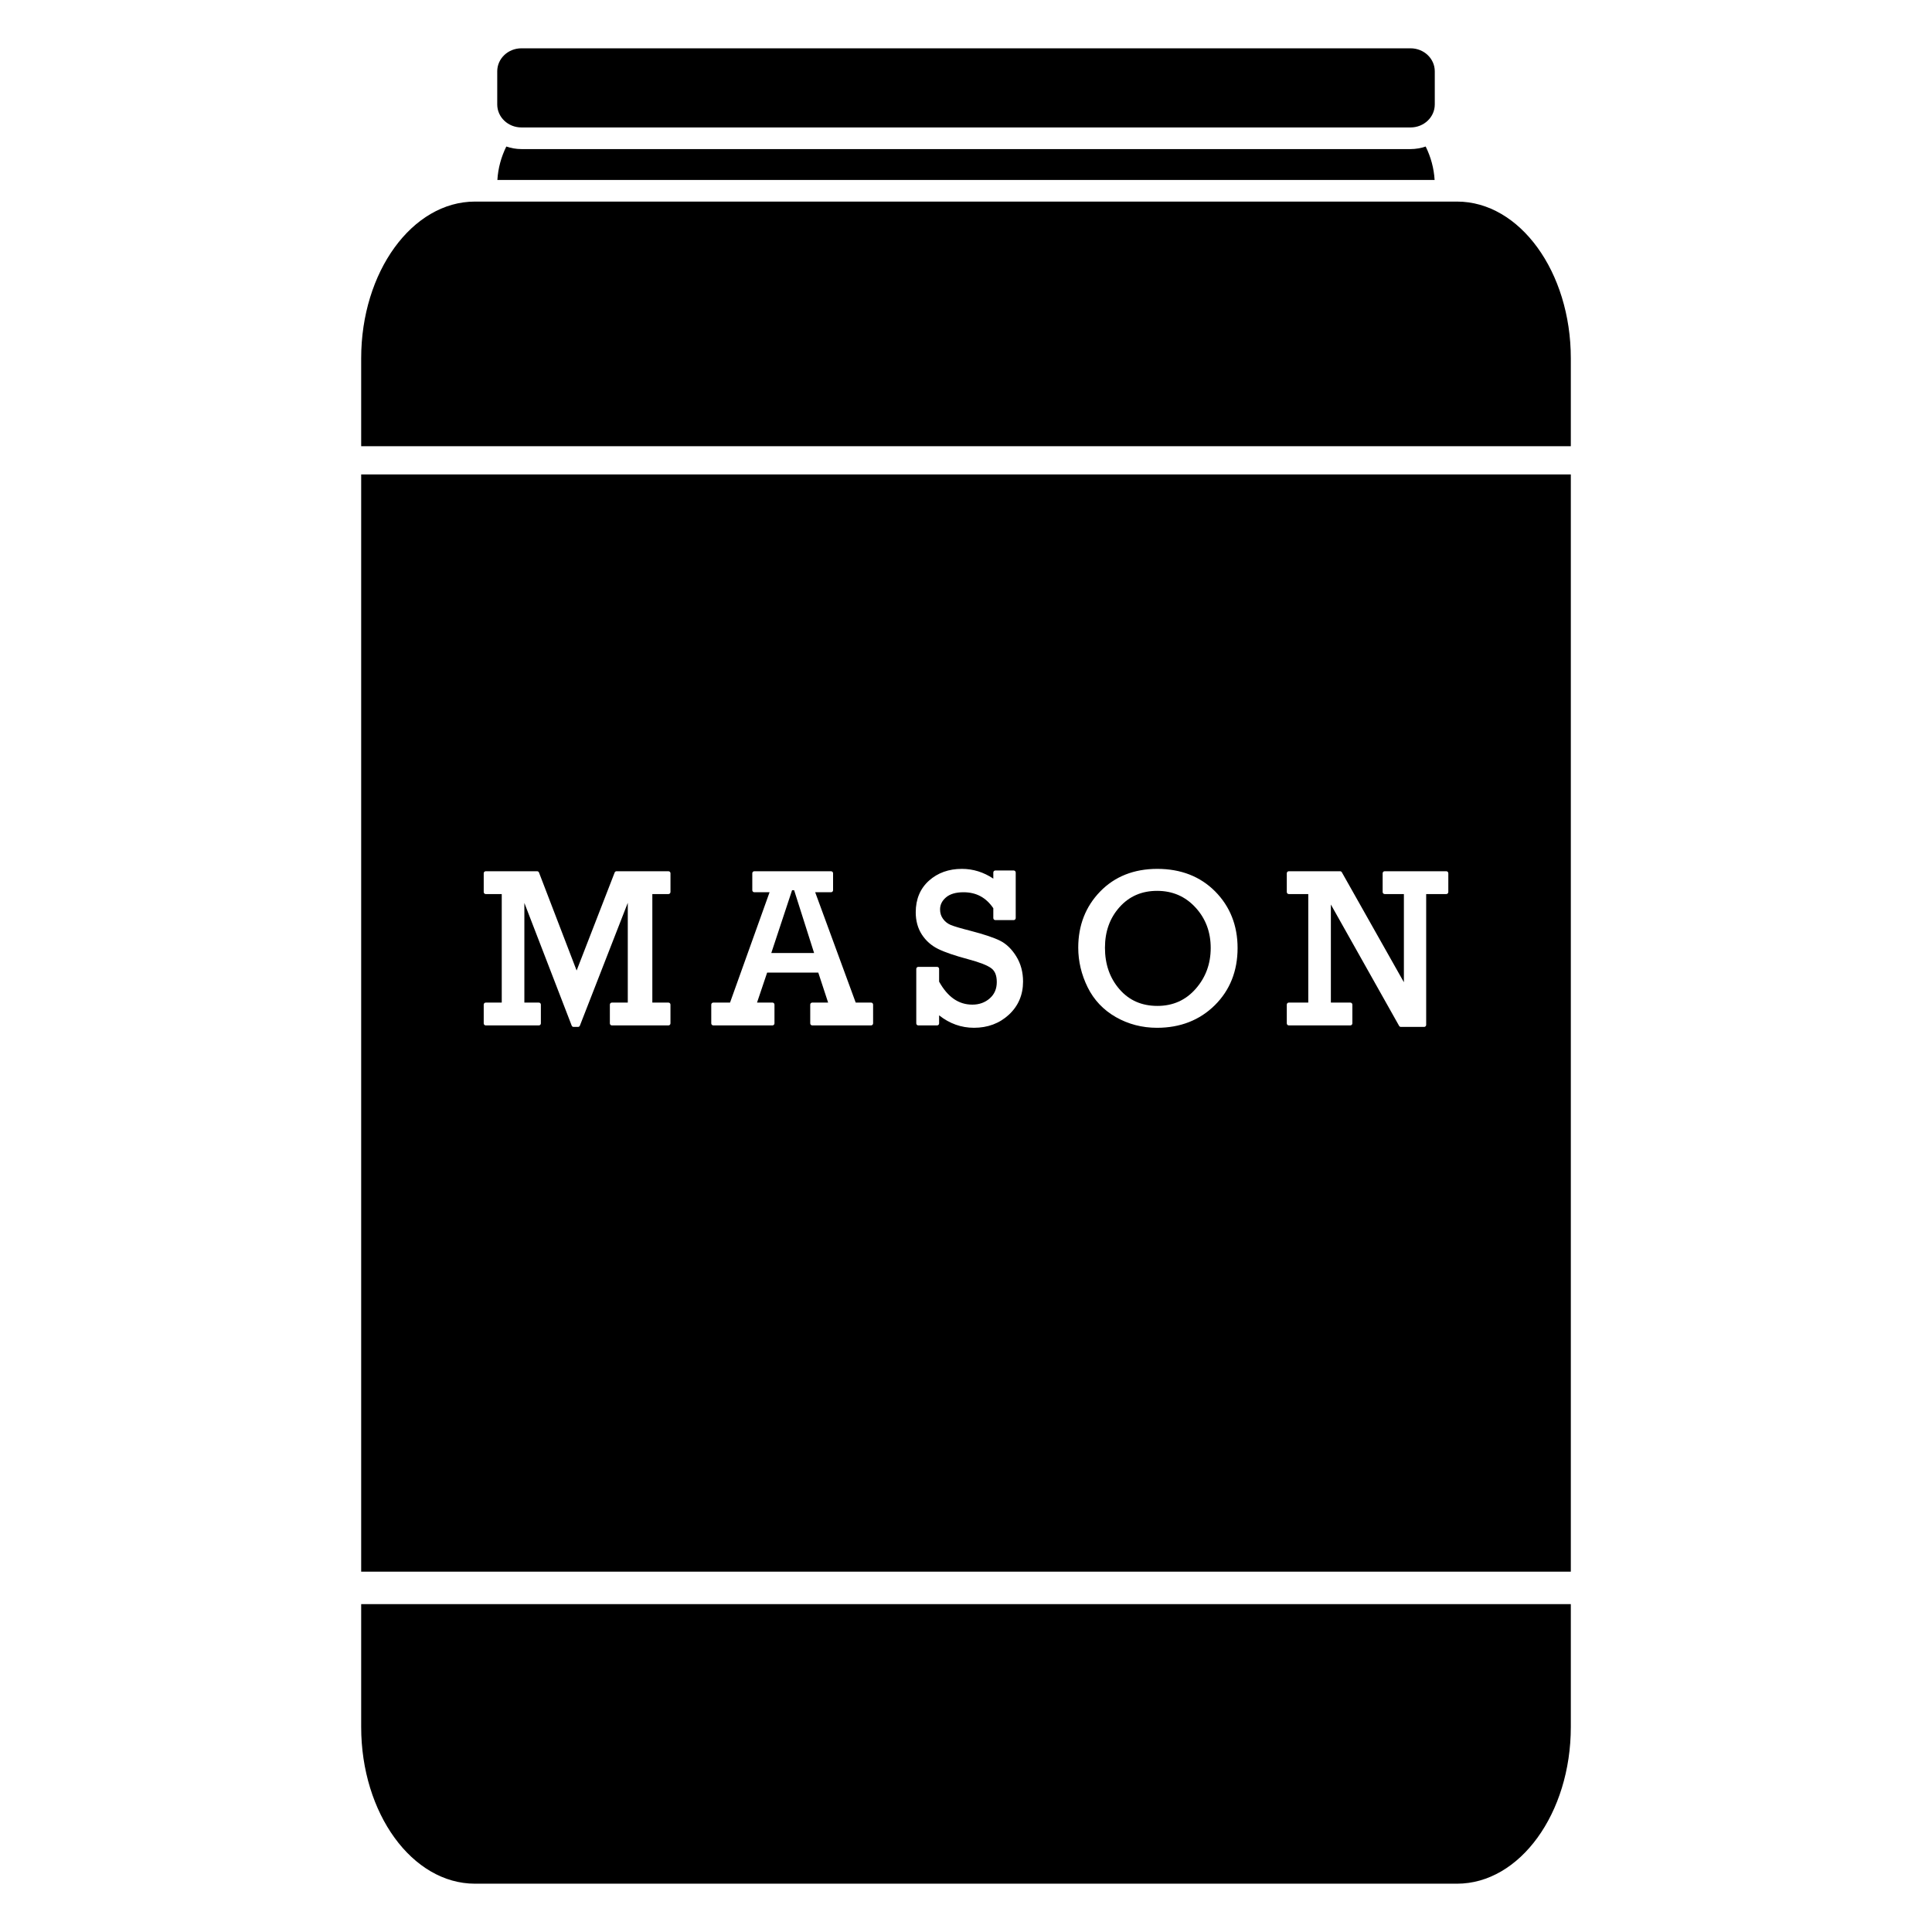 <?xml version="1.0" encoding="utf-8"?>
<!-- Generator: Adobe Illustrator 15.1.0, SVG Export Plug-In . SVG Version: 6.00 Build 0)  -->
<!DOCTYPE svg PUBLIC "-//W3C//DTD SVG 1.1//EN" "http://www.w3.org/Graphics/SVG/1.1/DTD/svg11.dtd">
<svg version="1.1" id="Layer_3" xmlns="http://www.w3.org/2000/svg" xmlns:xlink="http://www.w3.org/1999/xlink" x="0px" y="0px"
	 width="283.465px" height="283.465px" viewBox="0 0 283.465 283.465" enable-background="new 0 0 283.465 283.465"
	 xml:space="preserve">
<g>
	<path fill="none" d="M146.727,138.015c-0.889-0.445-2.332-0.929-4.287-1.438c-1.465-0.373-2.459-0.666-2.951-0.871
		c-0.453-0.188-0.832-0.488-1.125-0.891c-0.291-0.4-0.434-0.854-0.434-1.385c0-0.686,0.281-1.262,0.861-1.762
		c0.586-0.504,1.453-0.76,2.578-0.76c1.865,0,3.297,0.766,4.371,2.342v1.445c0,0.165,0.135,0.299,0.299,0.299h2.691
		c0.164,0,0.297-0.134,0.297-0.299v-6.682c0-0.165-0.133-0.299-0.297-0.299h-2.691c-0.164,0-0.299,0.134-0.299,0.299v0.896
		c-1.426-0.951-2.975-1.432-4.609-1.432c-1.924,0-3.549,0.582-4.83,1.73c-1.289,1.156-1.941,2.719-1.941,4.646
		c0,1.246,0.301,2.341,0.895,3.257c0.592,0.913,1.396,1.626,2.389,2.116c0.965,0.477,2.459,0.986,4.441,1.518
		c1.654,0.441,2.787,0.887,3.365,1.32c0.537,0.402,0.799,1.063,0.799,2.018c0,0.998-0.334,1.779-1.023,2.391
		c-0.689,0.613-1.551,0.924-2.557,0.924c-2.014,0-3.611-1.105-4.879-3.373v-1.871c0-0.164-0.133-0.297-0.299-0.297h-2.754
		c-0.164,0-0.297,0.133-0.297,0.297v7.996c0,0.164,0.133,0.297,0.297,0.297h2.754c0.166,0,0.299-0.133,0.299-0.297v-1.182
		c1.531,1.213,3.25,1.826,5.115,1.826c2.021,0,3.744-0.645,5.119-1.916c1.383-1.279,2.082-2.918,2.082-4.875
		c0-1.381-0.334-2.621-0.994-3.688S147.648,138.475,146.727,138.015z"/>
	<path fill="none" d="M98.074,127.828h-7.617c-0.123,0-0.232,0.075-0.277,0.189l-5.58,14.379l-5.518-14.377
		c-0.045-0.115-0.154-0.191-0.279-0.191h-7.537c-0.164,0-0.297,0.133-0.297,0.297v2.756c0,0.164,0.133,0.297,0.297,0.297h2.348
		v15.92h-2.348c-0.164,0-0.297,0.133-0.297,0.297v2.756c0,0.164,0.133,0.299,0.297,0.299h7.791c0.164,0,0.297-0.135,0.297-0.299
		v-2.756c0-0.164-0.133-0.297-0.297-0.297h-2.125v-14.62l6.947,18.001c0.043,0.115,0.154,0.191,0.277,0.191h0.648
		c0.123,0,0.232-0.076,0.277-0.189l7.025-18.018v14.635h-2.33c-0.164,0-0.299,0.133-0.299,0.297v2.756
		c0,0.164,0.135,0.299,0.299,0.299h8.297c0.164,0,0.297-0.135,0.297-0.299v-2.756c0-0.164-0.133-0.297-0.297-0.297h-2.363v-15.92
		h2.363c0.164,0,0.297-0.133,0.297-0.297v-2.756C98.371,127.961,98.238,127.828,98.074,127.828z"/>
	<path fill="none" d="M127.805,147.1h-2.256l-5.945-16.189h2.328c0.164,0,0.297-0.133,0.297-0.298v-2.485
		c0-0.166-0.133-0.297-0.297-0.297h-11.258c-0.166,0-0.297,0.133-0.297,0.297v2.485c0,0.165,0.133,0.298,0.297,0.298h2.238
		l-5.801,16.189h-2.455c-0.164,0-0.297,0.133-0.297,0.297v2.756c0,0.164,0.133,0.297,0.297,0.297h8.678
		c0.164,0,0.297-0.133,0.297-0.297v-2.756c0-0.164-0.133-0.297-0.297-0.297h-2.262l1.482-4.395h7.506l1.443,4.395h-2.328
		c-0.164,0-0.297,0.133-0.297,0.297v2.756c0,0.164,0.133,0.297,0.297,0.297h8.629c0.166,0,0.297-0.133,0.297-0.297v-2.756
		C128.102,147.232,127.971,147.1,127.805,147.1z M113.164,139.828l3.051-9.217h0.301l2.932,9.217H113.164z"/>
	<path fill="none" d="M212.199,127.828h-9.043c-0.164,0-0.297,0.133-0.297,0.297v2.756c0,0.164,0.133,0.297,0.297,0.297h2.822
		v12.936l-9.105-16.134c-0.051-0.093-0.15-0.151-0.258-0.151h-7.52c-0.164,0-0.297,0.133-0.297,0.297v2.756
		c0,0.164,0.133,0.297,0.297,0.297h2.854v15.92h-2.854c-0.164,0-0.297,0.133-0.297,0.297v2.756c0,0.164,0.133,0.299,0.297,0.299
		h9.025c0.164,0,0.297-0.135,0.297-0.299v-2.756c0-0.164-0.133-0.297-0.297-0.297h-2.855v-14.389l10.014,17.809
		c0.053,0.094,0.15,0.152,0.26,0.152h3.412c0.164,0,0.297-0.135,0.297-0.299v-19.193h2.949c0.164,0,0.297-0.133,0.297-0.297v-2.756
		C212.496,127.961,212.363,127.828,212.199,127.828z"/>
	<path fill="none" d="M169.801,127.48c-3.426,0-6.246,1.117-8.383,3.32c-2.137,2.201-3.221,4.972-3.221,8.234
		c0,2,0.463,3.955,1.377,5.809c0.92,1.865,2.314,3.342,4.148,4.387c1.826,1.039,3.854,1.566,6.029,1.566
		c3.412,0,6.266-1.113,8.482-3.309c2.219-2.195,3.342-5.02,3.342-8.391c0-3.307-1.105-6.098-3.283-8.301
		C176.113,128.596,173.256,127.48,169.801,127.48z M175.436,145.076c-1.467,1.674-3.34,2.51-5.619,2.51
		c-2.303,0-4.16-0.818-5.574-2.455c-1.414-1.635-2.121-3.662-2.121-6.08c0-2.375,0.713-4.359,2.137-5.953
		c1.426-1.594,3.264-2.391,5.512-2.391c2.26,0,4.135,0.81,5.629,2.43c1.492,1.621,2.24,3.603,2.24,5.945
		C177.639,141.406,176.904,143.404,175.436,145.076z"/>
	<path d="M206.961,21.873H76.504c-0.777,0-1.521-0.137-2.217-0.375c-0.752,1.529-1.209,3.178-1.311,4.904h137.512
		c-0.102-1.727-0.559-3.375-1.311-4.904C208.482,21.736,207.738,21.873,206.961,21.873z"/>
	<path d="M76.504,18.699h130.457c1.961,0,3.551-1.51,3.551-3.373v-4.865c0-1.863-1.59-3.373-3.551-3.373H76.504
		c-1.961,0-3.549,1.51-3.549,3.373v4.865C72.955,17.189,74.543,18.699,76.504,18.699z"/>
	<path d="M52.992,253.383c0,12.68,7.492,22.994,16.697,22.994h144.086c9.207,0,16.697-10.314,16.697-22.994v-18.023H52.992V253.383z
		"/>
	<path d="M213.775,29.576H69.689c-9.207,0-16.697,10.315-16.697,22.995v12.901h177.48V52.571
		C230.473,39.892,222.982,29.576,213.775,29.576z"/>
	<path d="M52.992,109.229v1.433V230.6h177.48V110.66v-1.432v-39.62H52.992V109.229z M98.371,130.881
		c0,0.166-0.133,0.297-0.297,0.297h-2.363V147.1h2.363c0.164,0,0.297,0.133,0.297,0.297v2.756c0,0.162-0.133,0.297-0.297,0.297
		h-8.297c-0.164,0-0.297-0.135-0.297-0.297v-2.756c0-0.164,0.133-0.297,0.297-0.297h2.332v-14.637l-7.027,18.018
		c-0.045,0.115-0.154,0.189-0.277,0.189h-0.648c-0.123,0-0.232-0.076-0.277-0.189l-6.945-18.002V147.1h2.125
		c0.164,0,0.297,0.133,0.297,0.297v2.756c0,0.162-0.133,0.297-0.297,0.297h-7.791c-0.164,0-0.297-0.135-0.297-0.297v-2.756
		c0-0.164,0.133-0.297,0.297-0.297h2.348v-15.922h-2.348c-0.164,0-0.297-0.133-0.297-0.297v-2.754c0-0.166,0.133-0.297,0.297-0.297
		h7.537c0.123,0,0.234,0.075,0.277,0.19l5.52,14.376l5.58-14.378c0.043-0.114,0.154-0.188,0.277-0.188h7.617
		c0.164,0,0.297,0.133,0.297,0.297v2.754H98.371z M128.102,150.152c0,0.164-0.133,0.297-0.297,0.297h-8.629
		c-0.164,0-0.297-0.133-0.297-0.297v-2.756c0-0.164,0.133-0.297,0.297-0.297h2.328l-1.443-4.395h-7.506l-1.482,4.395h2.262
		c0.164,0,0.297,0.133,0.297,0.297v2.756c0,0.164-0.133,0.297-0.297,0.297h-8.678c-0.164,0-0.299-0.133-0.299-0.297v-2.756
		c0-0.164,0.135-0.297,0.299-0.297h2.455l5.801-16.189h-2.238c-0.166,0-0.297-0.133-0.297-0.298v-2.485
		c0-0.166,0.133-0.297,0.297-0.297h11.258c0.164,0,0.297,0.133,0.297,0.297v2.485c0,0.165-0.133,0.298-0.297,0.298h-2.328
		l5.945,16.189h2.256c0.166,0,0.297,0.133,0.297,0.297V150.152L128.102,150.152z M148.021,148.881
		c-1.375,1.271-3.096,1.916-5.117,1.916c-1.867,0-3.584-0.613-5.117-1.826v1.182c0,0.164-0.133,0.297-0.297,0.297h-2.754
		c-0.166,0-0.299-0.133-0.299-0.297v-7.996c0-0.164,0.135-0.297,0.299-0.297h2.754c0.164,0,0.297,0.133,0.297,0.297v1.871
		c1.27,2.27,2.865,3.373,4.879,3.373c1.008,0,1.867-0.311,2.559-0.924c0.688-0.609,1.023-1.393,1.023-2.391
		c0-0.955-0.262-1.615-0.799-2.018c-0.58-0.436-1.713-0.879-3.367-1.32c-1.982-0.531-3.477-1.041-4.439-1.518
		c-0.994-0.49-1.799-1.203-2.391-2.116c-0.592-0.916-0.895-2.011-0.895-3.257c0-1.928,0.654-3.491,1.943-4.646
		c1.281-1.148,2.906-1.73,4.83-1.73c1.635,0,3.184,0.48,4.609,1.432v-0.896c0-0.165,0.133-0.299,0.297-0.299h2.691
		c0.164,0,0.299,0.134,0.299,0.299v6.682c0,0.165-0.135,0.299-0.299,0.299h-2.691c-0.164,0-0.297-0.134-0.297-0.299v-1.445
		c-1.074-1.576-2.506-2.342-4.373-2.342c-1.125,0-1.992,0.256-2.576,0.76c-0.582,0.5-0.863,1.076-0.863,1.762
		c0,0.531,0.143,0.984,0.436,1.385c0.293,0.402,0.67,0.701,1.125,0.891c0.492,0.205,1.484,0.498,2.951,0.871
		c1.955,0.51,3.396,0.992,4.287,1.438c0.922,0.46,1.725,1.235,2.383,2.304c0.66,1.066,0.994,2.309,0.994,3.688
		C150.105,145.963,149.404,147.602,148.021,148.881z M178.236,147.49c-2.219,2.193-5.072,3.309-8.482,3.309
		c-2.176,0-4.205-0.527-6.031-1.568c-1.832-1.043-3.229-2.52-4.148-4.387c-0.912-1.854-1.375-3.807-1.375-5.807
		c0-3.265,1.082-6.035,3.219-8.236c2.139-2.202,4.959-3.319,8.383-3.319c3.455,0,6.314,1.116,8.494,3.317
		c2.178,2.203,3.283,4.994,3.283,8.301C181.578,142.471,180.453,145.293,178.236,147.49z M212.496,130.881
		c0,0.166-0.133,0.297-0.297,0.297h-2.949v19.195c0,0.164-0.133,0.297-0.299,0.297h-3.412c-0.107,0-0.205-0.059-0.258-0.152
		l-10.014-17.807V147.1h2.854c0.164,0,0.299,0.133,0.299,0.297v2.756c0,0.162-0.135,0.297-0.299,0.297h-9.025
		c-0.164,0-0.297-0.135-0.297-0.297v-2.756c0-0.164,0.133-0.297,0.297-0.297h2.855v-15.922h-2.855c-0.164,0-0.297-0.133-0.297-0.297
		v-2.754c0-0.166,0.133-0.297,0.297-0.297h7.52c0.107,0,0.207,0.057,0.26,0.15l9.104,16.135v-12.938h-2.82
		c-0.164,0-0.297-0.133-0.297-0.297v-2.754c0-0.166,0.133-0.297,0.297-0.297h9.041c0.164,0,0.297,0.133,0.297,0.297V130.881
		L212.496,130.881z"/>
	<polygon points="116.215,130.612 113.164,139.828 119.447,139.828 116.516,130.612 	"/>
	<path d="M169.768,130.707c-2.248,0-4.086,0.797-5.51,2.392c-1.426,1.594-2.137,3.579-2.137,5.954c0,2.418,0.705,4.443,2.121,6.08
		c1.414,1.637,3.271,2.455,5.574,2.455c2.279,0,4.152-0.838,5.619-2.51c1.469-1.674,2.201-3.672,2.201-5.994
		c0-2.344-0.748-4.326-2.24-5.945C173.904,131.517,172.027,130.707,169.768,130.707z"/>
</g>
</svg>

